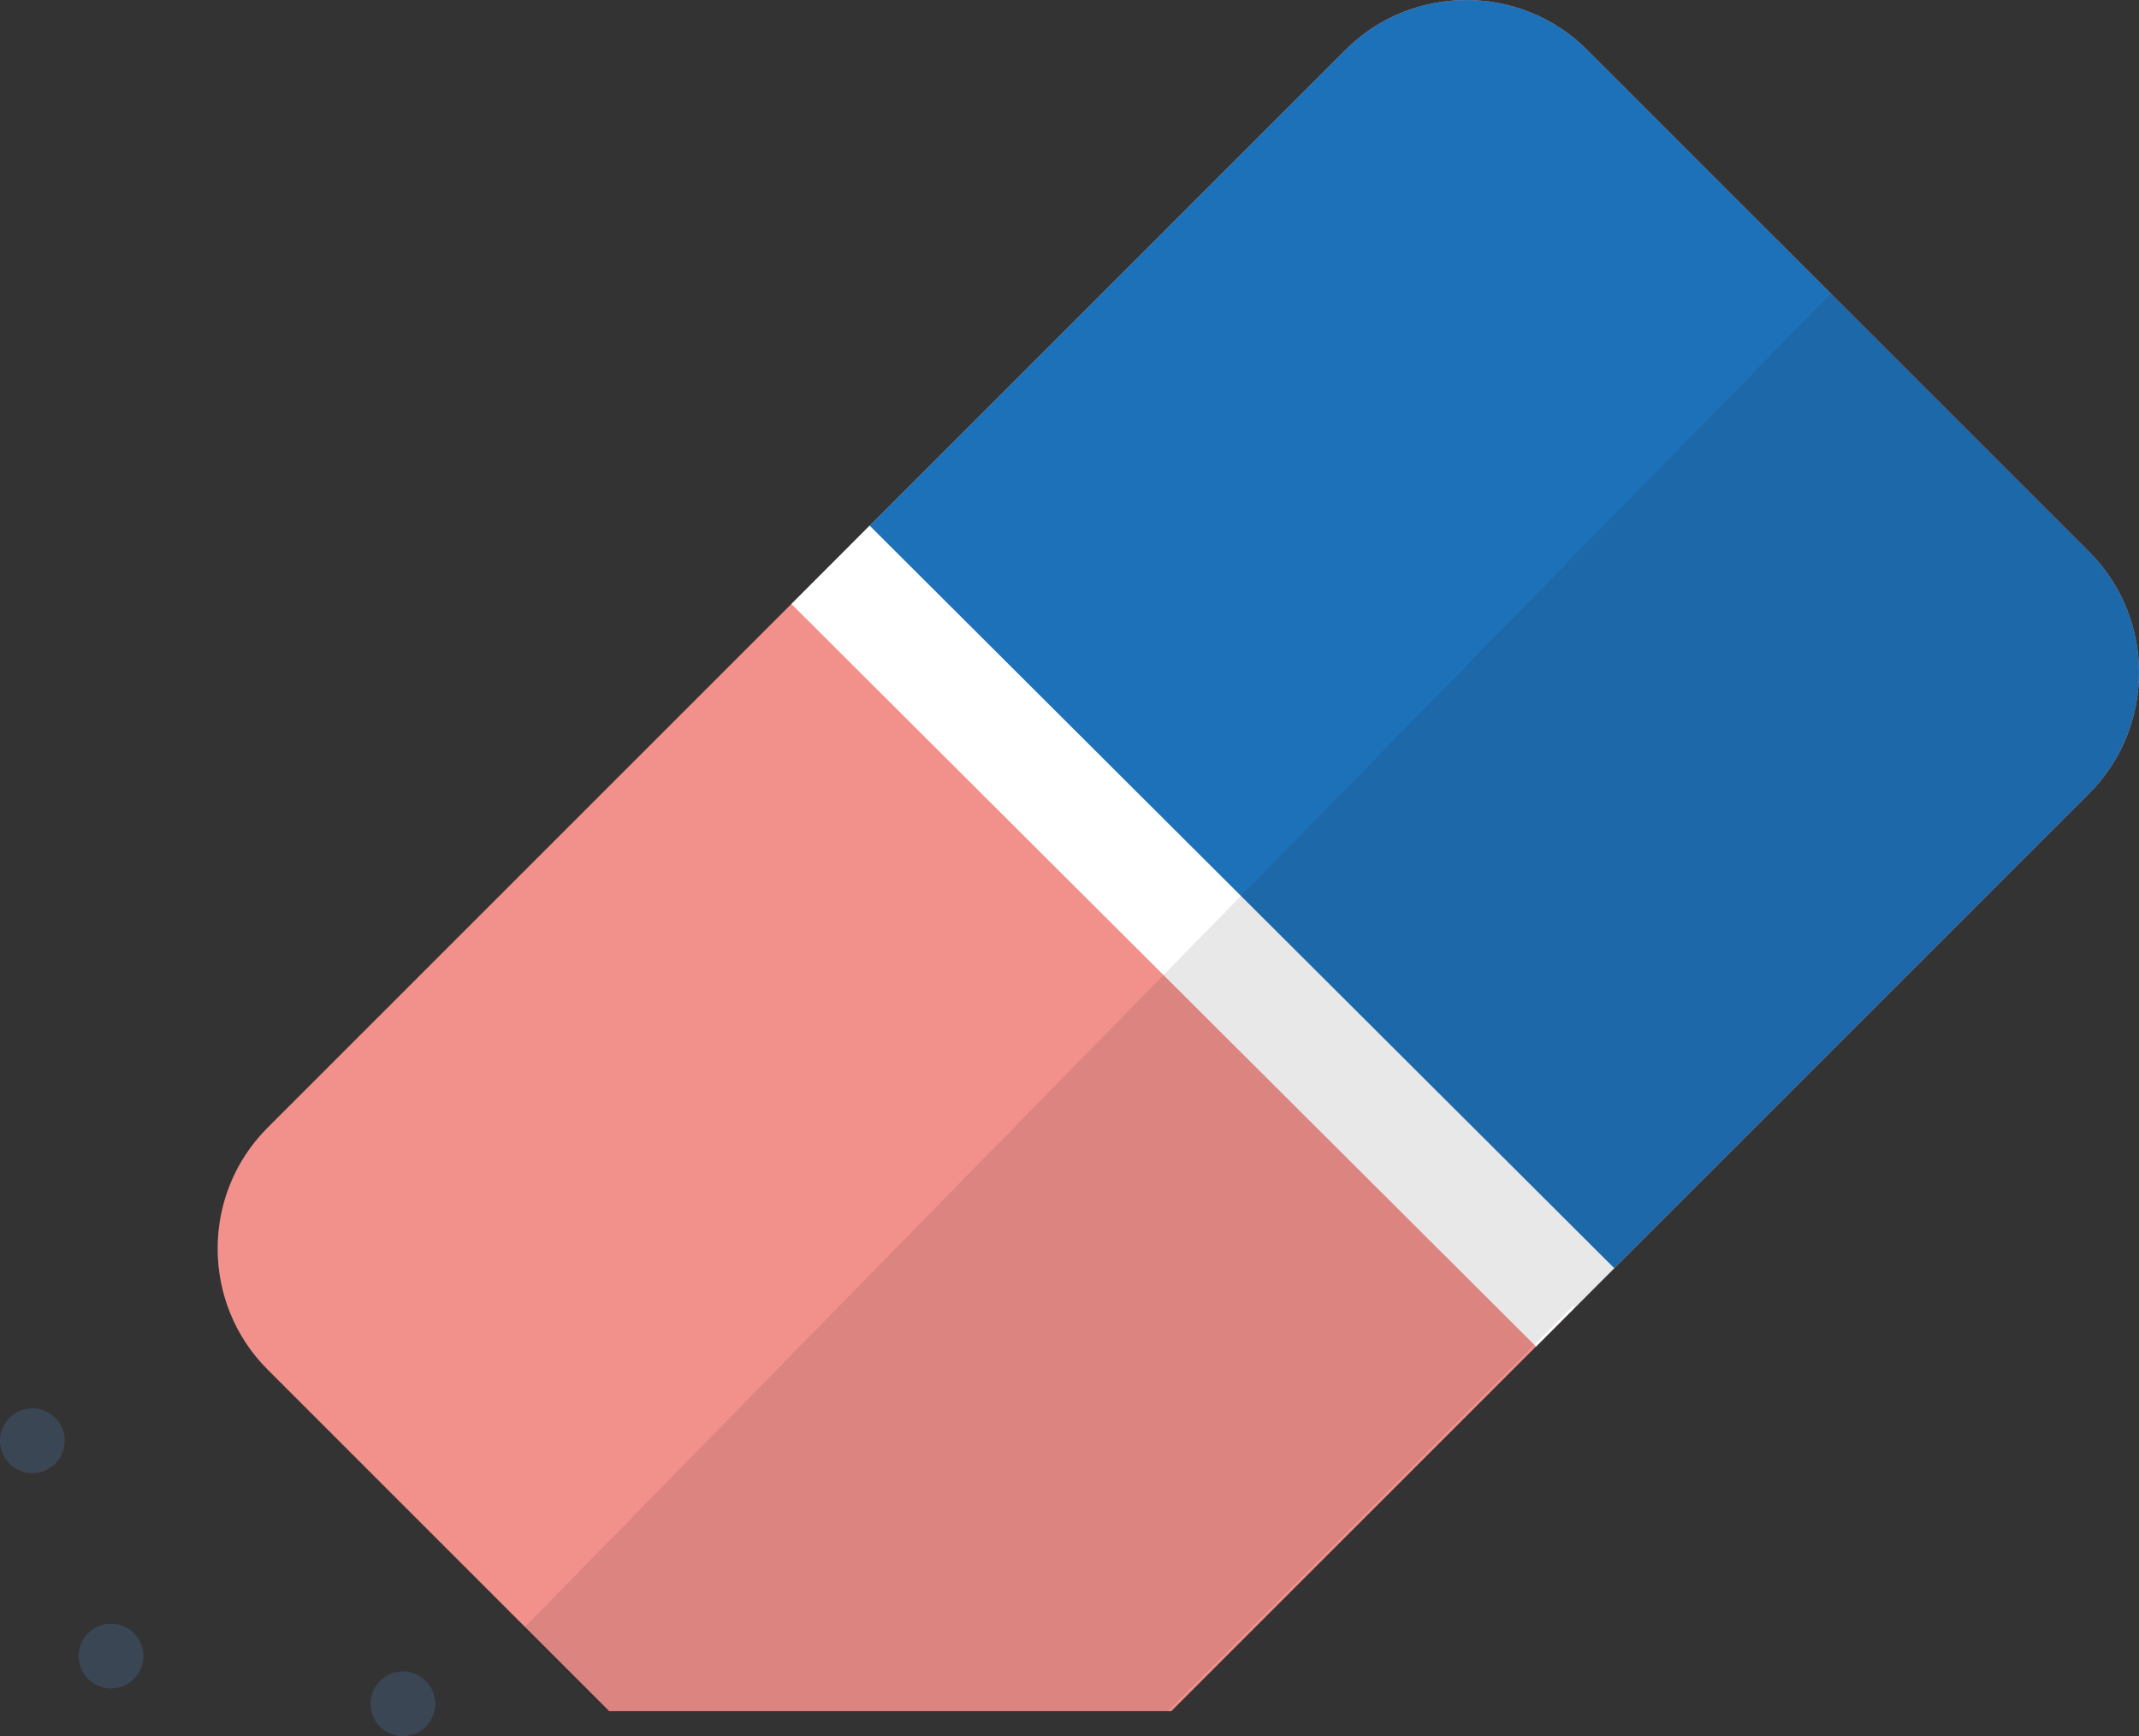 <?xml version="1.0" encoding="UTF-8"?><svg id="katman_2" xmlns="http://www.w3.org/2000/svg" viewBox="0 0 463.57 376.26"><rect x="0" y="0" width="463.57" height="376.26" fill="#333333" stroke="none"/><defs><style>.cls-1{fill:#3a4654;stroke:#3a4654;stroke-miterlimit:10;stroke-width:2.5px;}.cls-2{fill:#161a1e;opacity:.1;}.cls-3{fill:#f2908b;}.cls-4{fill:#fff;}.cls-5{fill:#1d71b8;}</style></defs><g id="katman_1"><g><path class="cls-3" d="M132.01,370.83l-74.05-74.05c-14.39-14.4-14.39-37.96,0-52.35L291.61,10.8c14.39-14.39,37.95-14.39,52.35,0l108.81,108.8c14.4,14.39,14.4,37.96,0,52.35l-198.92,198.89h-121.83Z"/><path class="cls-5" d="M452.77,119.6L343.96,10.8c-14.4-14.39-37.96-14.39-52.35,0l-111.62,111.61,161.37,160.92,111.41-111.39c14.39-14.39,14.39-37.96,0-52.35Z"/><path class="cls-1" d="M29.82,358.91c0,3.19-2.57,5.77-5.76,5.77s-5.77-2.57-5.77-5.77,2.59-5.77,5.77-5.77,5.76,2.57,5.76,5.77Z"/><path class="cls-1" d="M12.78,312.25c0,3.19-2.57,5.77-5.76,5.77s-5.77-2.57-5.77-5.77,2.59-5.77,5.77-5.77,5.76,2.57,5.76,5.77Z"/><path class="cls-1" d="M93.08,369.25c0,3.19-2.57,5.77-5.76,5.77s-5.77-2.57-5.77-5.77,2.59-5.77,5.77-5.77,5.76,2.57,5.76,5.77Z"/><rect class="cls-4" x="248.68" y="88.92" width="24" height="227.9" transform="translate(-67.04 244.21) rotate(-45.08)"/><path class="cls-2" d="M452.77,119.6l-55.97-55.97L113.41,352.97l17.86,17.86h121.83l87.89-87.87,.37,.37,111.41-111.39c14.39-14.39,14.39-37.96,0-52.35Z"/></g></g></svg>